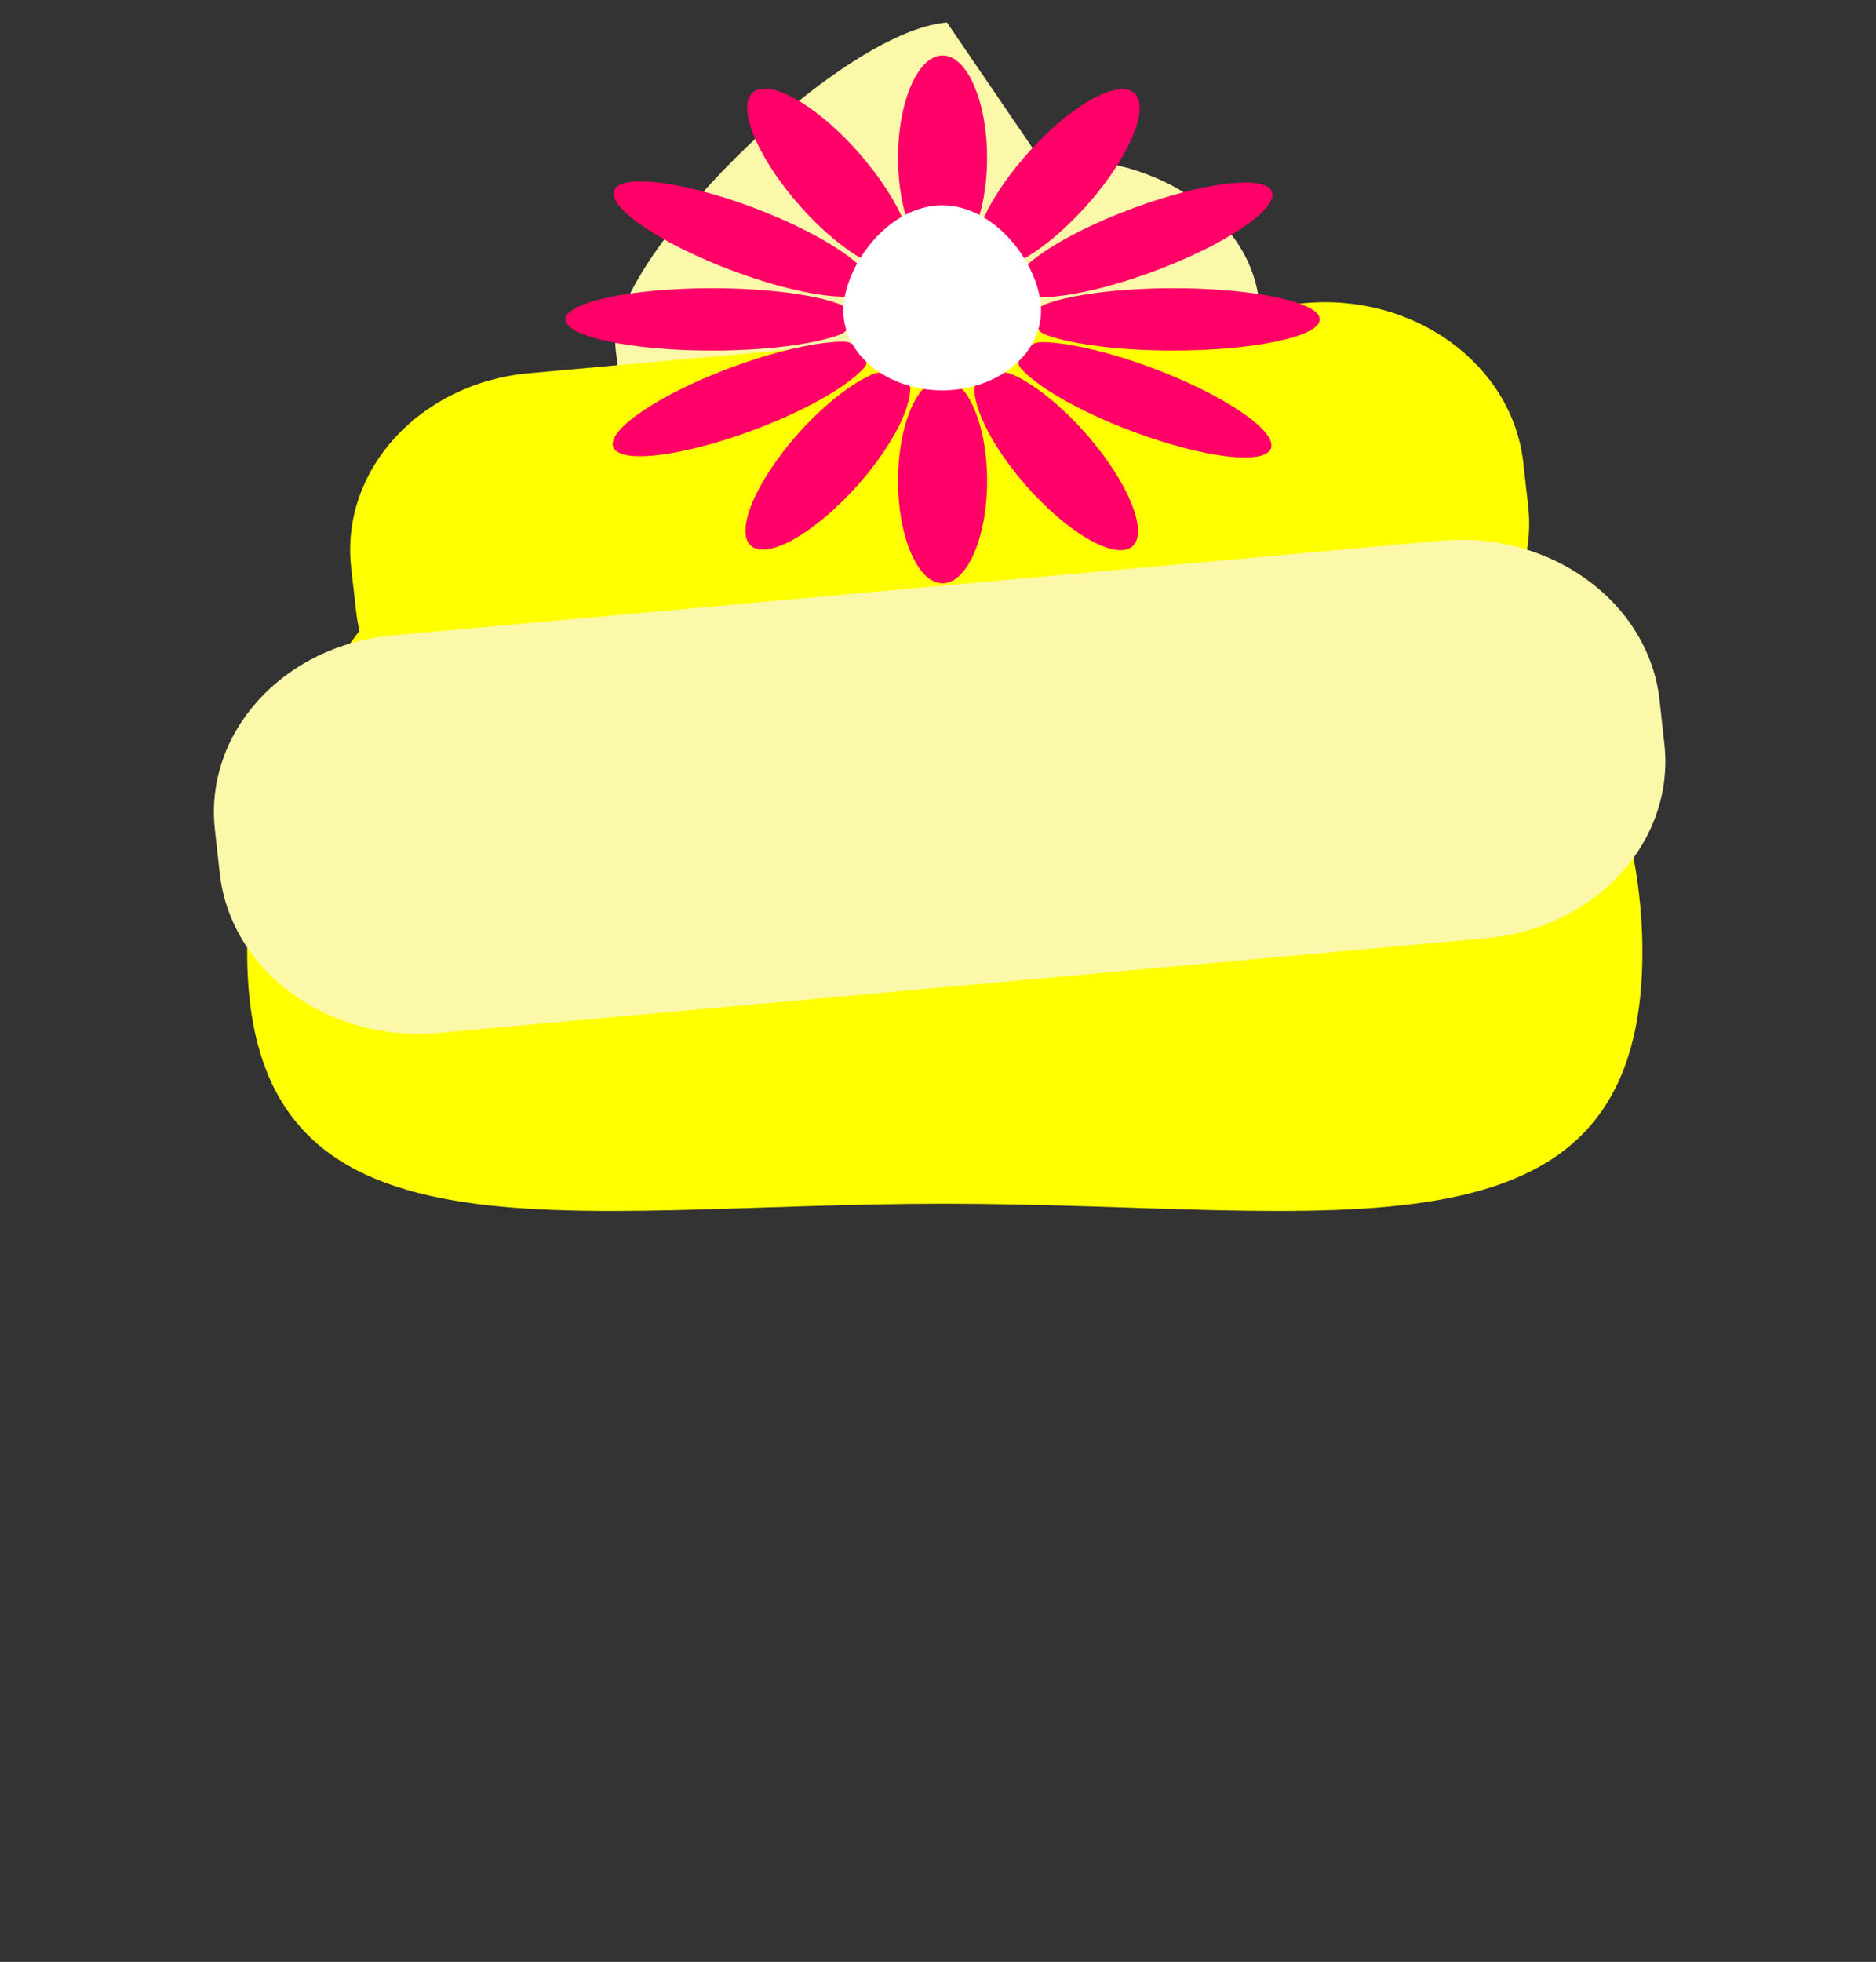 <svg xmlns="http://www.w3.org/2000/svg" viewBox="0 0 576 602">
	<rect x="0" y="0" width="576" height="602" fill="#333333" stroke="none"/>
	<defs>
		<style>
			.colorcls-1{fill:#ff0;}
			.colorcls-2{fill:#fcf8a9;}
			.flrcls-3{fill:#ff0068;}
			.flrcls-4{fill:#fff;}
			.flrcls-5{fill:none;}
		</style>
	</defs>
	<title>
		Recurso 238
	</title>
	<g id="Capa_2" data-name="Capa 2">
		<g id="Capa_3" data-name="Capa 3">
			<path class="colorcls-1" d="M504.27,292.14c0,100-95.9,77.22-214.19,77.22S75.89,392.14,75.89,292.14s95.9-181.07,214.19-181.07S504.27,192.13,504.27,292.14Z"/>
			<path class="colorcls-2" d="M333.3,155.81l-75.74,6c-33.58,2.65-63.56-16.47-67-42.73l-1.52-11.77C185.68,81,257.16,9.56,290.75,6.9L319.48,49c33.58-2.65,63.56,16.47,67,42.73L388,103.47C391.35,129.72,366.88,153.15,333.3,155.81Z"/>
			<path class="colorcls-1" d="M414.5,215l-238.15,21.5c-33.58,3-63.56-18.81-67-48.79l-1.52-13.44c-3.4-30,21.07-56.73,54.66-59.76L400.68,93c33.58-3,63.56,18.81,67,48.79l1.52,13.44C472.56,185.19,448.09,211.95,414.5,215Z"/>
			<path class="colorcls-2" d="M456.36,287.88,134.49,316.94c-33.58,3-63.56-18.81-67-48.79L66,254.71c-3.4-30,21.07-56.73,54.66-59.76l321.87-29.05c33.58-3,63.56,18.81,67,48.79L511,228.12C514.42,258.09,489.95,284.85,456.36,287.88Z"/>
		</g>
		<g id="Capa_1-2" data-name="Capa 1">
			<path class="flrcls-3" d="M303.07,48.45c0,11.57-2.71,21.68-6.76,27.14-2,2.74-4.39,1.72-6.91,1.72s-4.81,1.07-6.82-1.59c-4.09-5.43-6.85-15.61-6.85-27.26,0-17.37,6.12-31.45,13.67-31.45S303.07,31.08,303.07,48.45Z"/>
			<path class="flrcls-3" d="M275.73,147.55c0-11.57,2.71-21.68,6.76-27.14,2-2.74,4.39-1.72,6.91-1.72s4.81-1.07,6.82,1.59c4.09,5.43,6.85,15.61,6.85,27.26,0,17.37-6.12,31.45-13.67,31.45S275.73,164.92,275.73,147.55Z"/>
			<path class="flrcls-3" d="M360.19,107.56c-16.53,0-31-1.9-38.78-4.73C317.5,101.42,319,99.76,319,98s-1.53-3.37,2.28-4.77c7.76-2.86,22.3-4.79,39-4.79,24.82,0,44.93,4.28,44.93,9.56S385,107.56,360.19,107.56Z"/>
			<path class="flrcls-3" d="M218.61,88.44c16.53,0,31,1.9,38.78,4.73,3.91,1.42,2.45,3.07,2.45,4.84s1.53,3.37-2.28,4.77c-7.76,2.86-22.3,4.79-39,4.79-24.82,0-44.93-4.28-44.93-9.56S193.79,88.44,218.61,88.44Z"/>
			<path class="flrcls-3" d="M336.46,59.77c-8.22,10-17.76,17.86-25.14,21.2-3.7,1.67-5,0-7.21-.92s-4.93-.75-4.78-3.76c.31-6.14,5.15-15.92,13.43-26,12.34-15.07,27.65-25.16,34.2-22.53S348.8,44.7,336.46,59.77Z"/>
			<path class="flrcls-3" d="M242.34,136.23c8.22-10,17.76-17.86,25.14-21.2,3.7-1.67,5,0,7.21.92s4.93.75,4.78,3.76c-.31,6.14-5.15,15.92-13.43,26-12.34,15.07-27.65,25.16-34.2,22.53S230,151.3,242.34,136.23Z"/>
			<path class="flrcls-3" d="M344,130.94c-14.34-5.75-25.52-12.43-30.28-17.6-2.39-2.59.06-3.52,1.31-5s1.07-3.45,5.37-3.35c8.77.22,22.75,3.6,37.2,9.4,21.53,8.64,35.94,19.35,32.19,23.94S365.56,139.58,344,130.94Z"/>
			<path class="flrcls-3" d="M234.77,65.06c14.34,5.75,25.52,12.43,30.28,17.6,2.39,2.59-.06,3.52-1.31,5s-1.07,3.45-5.37,3.35c-8.77-.22-22.75-3.6-37.2-9.4C199.65,73,185.24,62.3,189,57.72S213.24,56.42,234.77,65.06Z"/>
			<path class="flrcls-3" d="M357.75,81.92c-14.39,5.7-28.29,9-37.08,9.25-4.4.11-4.29-1.83-5.54-3.36s-3.7-2.4-1.38-4.94c4.74-5.17,16-11.86,30.53-17.6,21.6-8.55,42.12-11.76,45.84-7.16S379.34,73.37,357.75,81.92Z"/>
			<path class="flrcls-3" d="M221.06,114.08c14.39-5.7,28.29-9,37.08-9.25,4.4-.11,4.29,1.83,5.54,3.36s3.7,2.4,1.38,4.94c-4.74,5.17-16,11.86-30.53,17.6-21.6,8.55-42.12,11.76-45.84,7.16S199.46,122.63,221.06,114.08Z"/>
			<path class="flrcls-3" d="M312.37,145.84c-8.14-10.07-12.89-19.8-13.21-26-.16-3.08,2.61-3,4.81-3.87s3.43-2.59,7.06-1c7.38,3.32,16.94,11.22,25.14,21.37,12.22,15.12,16.8,29.48,10.23,32.08S324.59,161,312.37,145.84Z"/>
			<path class="flrcls-3" d="M266.43,50.16c8.14,10.07,12.89,19.8,13.21,26,.16,3.08-2.61,3-4.81,3.87s-3.43,2.59-7.06,1c-7.38-3.32-16.94-11.22-25.14-21.37-12.22-15.12-16.8-29.48-10.23-32.08S254.21,35,266.43,50.16Z"/>
			<path class="flrcls-4" d="M319.64,95.39c0,13.47-13.59,24.39-30.35,24.39s-30.35-10.92-30.35-24.39S272.53,63,289.29,63,319.64,81.92,319.64,95.39Z"/>
			<rect class="flrcls-5" width="576" height="602"/>
		</g>
	</g>
</svg>